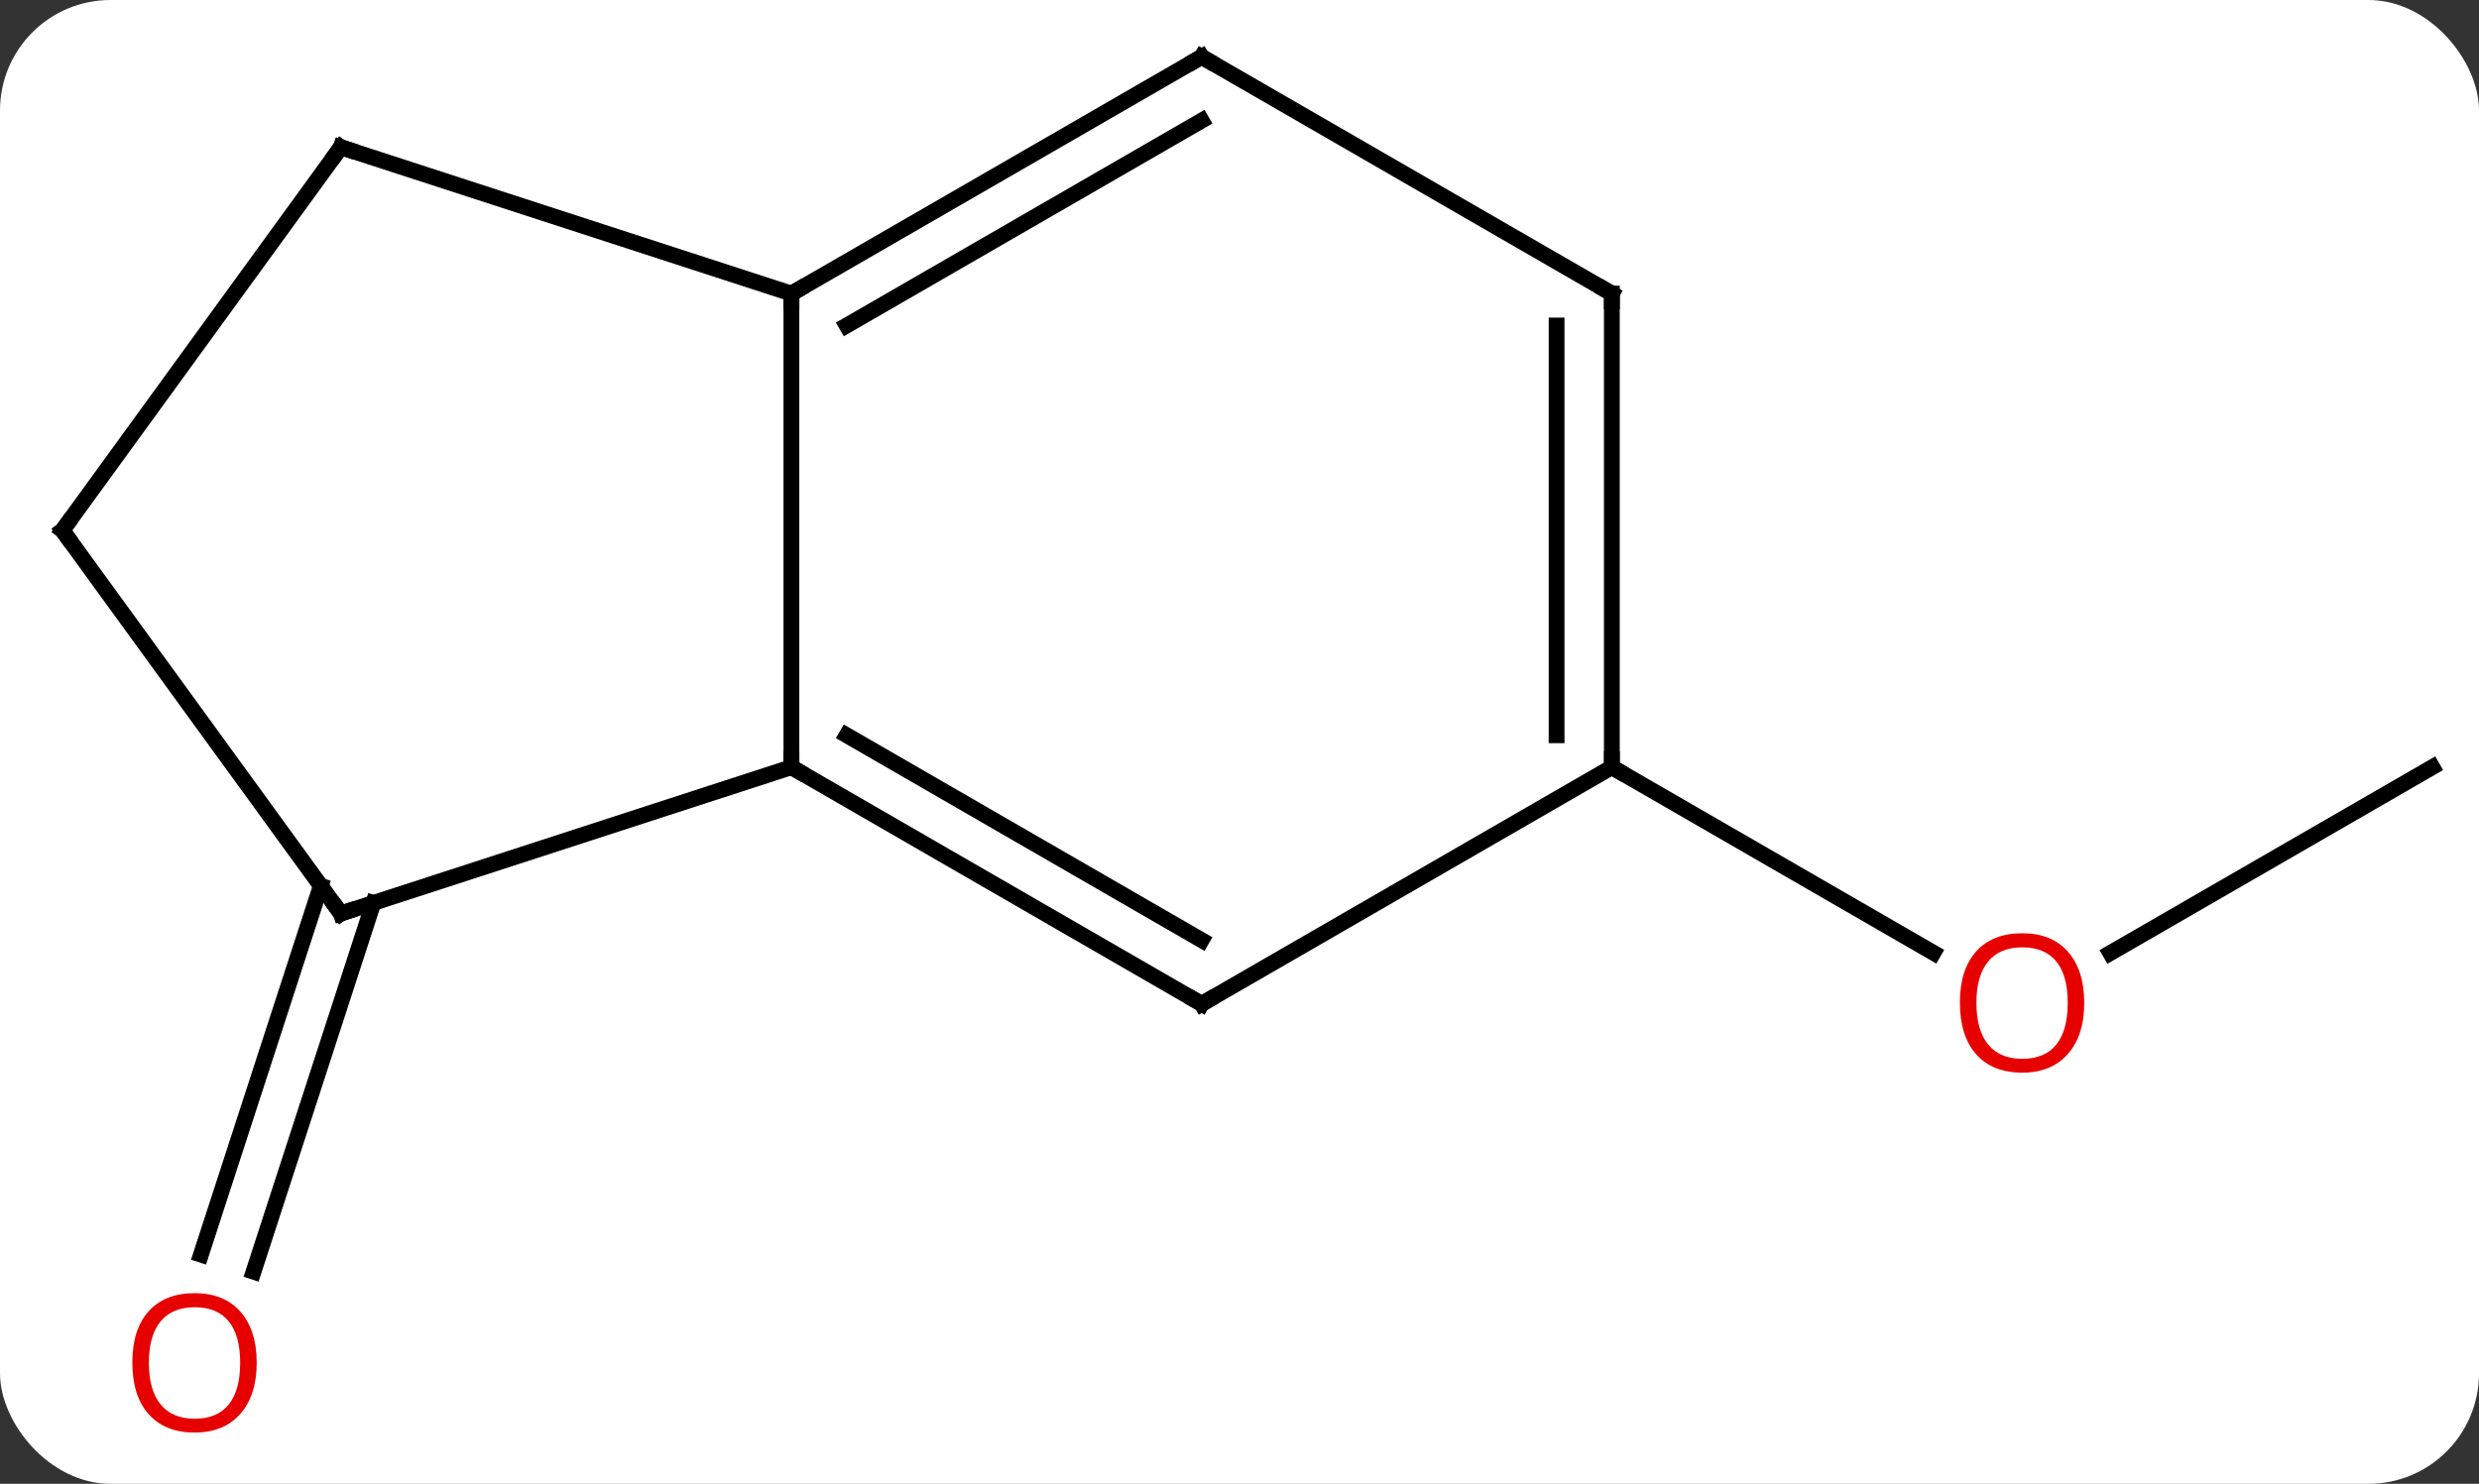 <svg width="157" viewBox="0 0 157 94" style="fill-opacity:1; color-rendering:auto; color-interpolation:auto; text-rendering:auto; stroke:black; stroke-linecap:square; stroke-miterlimit:10; shape-rendering:auto; stroke-opacity:1; fill:black; stroke-dasharray:none; font-weight:normal; stroke-width:1; font-family:'Open Sans'; font-style:normal; stroke-linejoin:miter; font-size:12; stroke-dashoffset:0; image-rendering:auto;" height="94" class="cas-substance-image" xmlns:xlink="http://www.w3.org/1999/xlink" xmlns="http://www.w3.org/2000/svg"><rect x="0" y="0" width="157" height="94" fill="#333333" stroke="none"/><svg class="cas-substance-single-component"><rect y="0" x="0" width="157" stroke="none" ry="7" rx="7" height="94" fill="white" class="cas-substance-group"/><svg y="0" x="0" width="157" viewBox="0 0 157 94" style="fill:black;" height="94" class="cas-substance-single-component-image"><svg><g><g transform="translate(79,45)" style="text-rendering:geometricPrecision; color-rendering:optimizeQuality; color-interpolation:linearRGB; stroke-linecap:butt; image-rendering:optimizeQuality;"><line y2="12.202" y1="35.562" x2="-55.354" x1="-62.944" style="fill:none;"/><line y2="11.12" y1="34.48" x2="-58.682" x1="-66.273" style="fill:none;"/><line y2="3.6" y1="15.374" x2="75.045" x1="54.65" style="fill:none;"/><line y2="3.6" y1="15.359" x2="23.082" x1="43.448" style="fill:none;"/><line y2="-26.4" y1="3.6" x2="-28.878" x1="-28.878" style="fill:none;"/><line y2="18.6" y1="3.6" x2="-2.898" x1="-28.878" style="fill:none;"/><line y2="14.559" y1="1.579" x2="-2.898" x1="-25.378" style="fill:none;"/><line y2="12.87" y1="3.6" x2="-57.411" x1="-28.878" style="fill:none;"/><line y2="-41.4" y1="-26.4" x2="-2.898" x1="-28.878" style="fill:none;"/><line y2="-37.359" y1="-24.379" x2="-2.898" x1="-25.378" style="fill:none;"/><line y2="-35.673" y1="-26.4" x2="-57.411" x1="-28.878" style="fill:none;"/><line y2="3.6" y1="18.6" x2="23.082" x1="-2.898" style="fill:none;"/><line y2="-11.4" y1="12.87" x2="-75.045" x1="-57.411" style="fill:none;"/><line y2="-26.4" y1="-41.4" x2="23.082" x1="-2.898" style="fill:none;"/><line y2="-11.4" y1="-35.673" x2="-75.045" x1="-57.411" style="fill:none;"/><line y2="-26.4" y1="3.6" x2="23.082" x1="23.082" style="fill:none;"/><line y2="-24.379" y1="1.579" x2="19.582" x1="19.582" style="fill:none;"/></g><g transform="translate(79,45)" style="fill:rgb(230,0,0); text-rendering:geometricPrecision; color-rendering:optimizeQuality; image-rendering:optimizeQuality; font-family:'Open Sans'; stroke:rgb(230,0,0); color-interpolation:linearRGB;"><path style="stroke:none;" d="M-62.743 41.33 Q-62.743 43.392 -63.783 44.572 Q-64.822 45.752 -66.665 45.752 Q-68.556 45.752 -69.587 44.587 Q-70.618 43.423 -70.618 41.314 Q-70.618 39.22 -69.587 38.072 Q-68.556 36.923 -66.665 36.923 Q-64.806 36.923 -63.775 38.095 Q-62.743 39.267 -62.743 41.33 ZM-69.572 41.33 Q-69.572 43.064 -68.829 43.97 Q-68.087 44.877 -66.665 44.877 Q-65.243 44.877 -64.517 43.978 Q-63.79 43.08 -63.79 41.33 Q-63.79 39.595 -64.517 38.705 Q-65.243 37.814 -66.665 37.814 Q-68.087 37.814 -68.829 38.712 Q-69.572 39.611 -69.572 41.33 Z"/><path style="stroke:none;" d="M52.999 18.53 Q52.999 20.592 51.96 21.772 Q50.921 22.952 49.078 22.952 Q47.187 22.952 46.156 21.788 Q45.124 20.623 45.124 18.514 Q45.124 16.42 46.156 15.272 Q47.187 14.123 49.078 14.123 Q50.937 14.123 51.968 15.295 Q52.999 16.467 52.999 18.53 ZM46.171 18.53 Q46.171 20.264 46.914 21.17 Q47.656 22.077 49.078 22.077 Q50.499 22.077 51.226 21.178 Q51.953 20.28 51.953 18.53 Q51.953 16.795 51.226 15.905 Q50.499 15.014 49.078 15.014 Q47.656 15.014 46.914 15.912 Q46.171 16.811 46.171 18.53 Z"/></g><g transform="translate(79,45)" style="stroke-linecap:butt; text-rendering:geometricPrecision; color-rendering:optimizeQuality; image-rendering:optimizeQuality; font-family:'Open Sans'; color-interpolation:linearRGB; stroke-miterlimit:5;"><path style="fill:none;" d="M-28.445 3.85 L-28.878 3.6 L-28.878 3.1"/><path style="fill:none;" d="M-28.445 -26.65 L-28.878 -26.4 L-28.878 -25.9"/><path style="fill:none;" d="M-3.331 18.35 L-2.898 18.6 L-2.465 18.35"/><path style="fill:none;" d="M-56.935 12.716 L-57.411 12.87 L-57.705 12.466"/><path style="fill:none;" d="M-3.331 -41.15 L-2.898 -41.4 L-2.465 -41.15"/><path style="fill:none;" d="M-56.935 -35.519 L-57.411 -35.673 L-57.705 -35.269"/><path style="fill:none;" d="M23.082 3.1 L23.082 3.6 L23.515 3.85"/><path style="fill:none;" d="M-74.751 -10.995 L-75.045 -11.4 L-74.751 -11.805"/><path style="fill:none;" d="M22.649 -26.65 L23.082 -26.4 L23.082 -25.9"/></g></g></svg></svg></svg></svg>